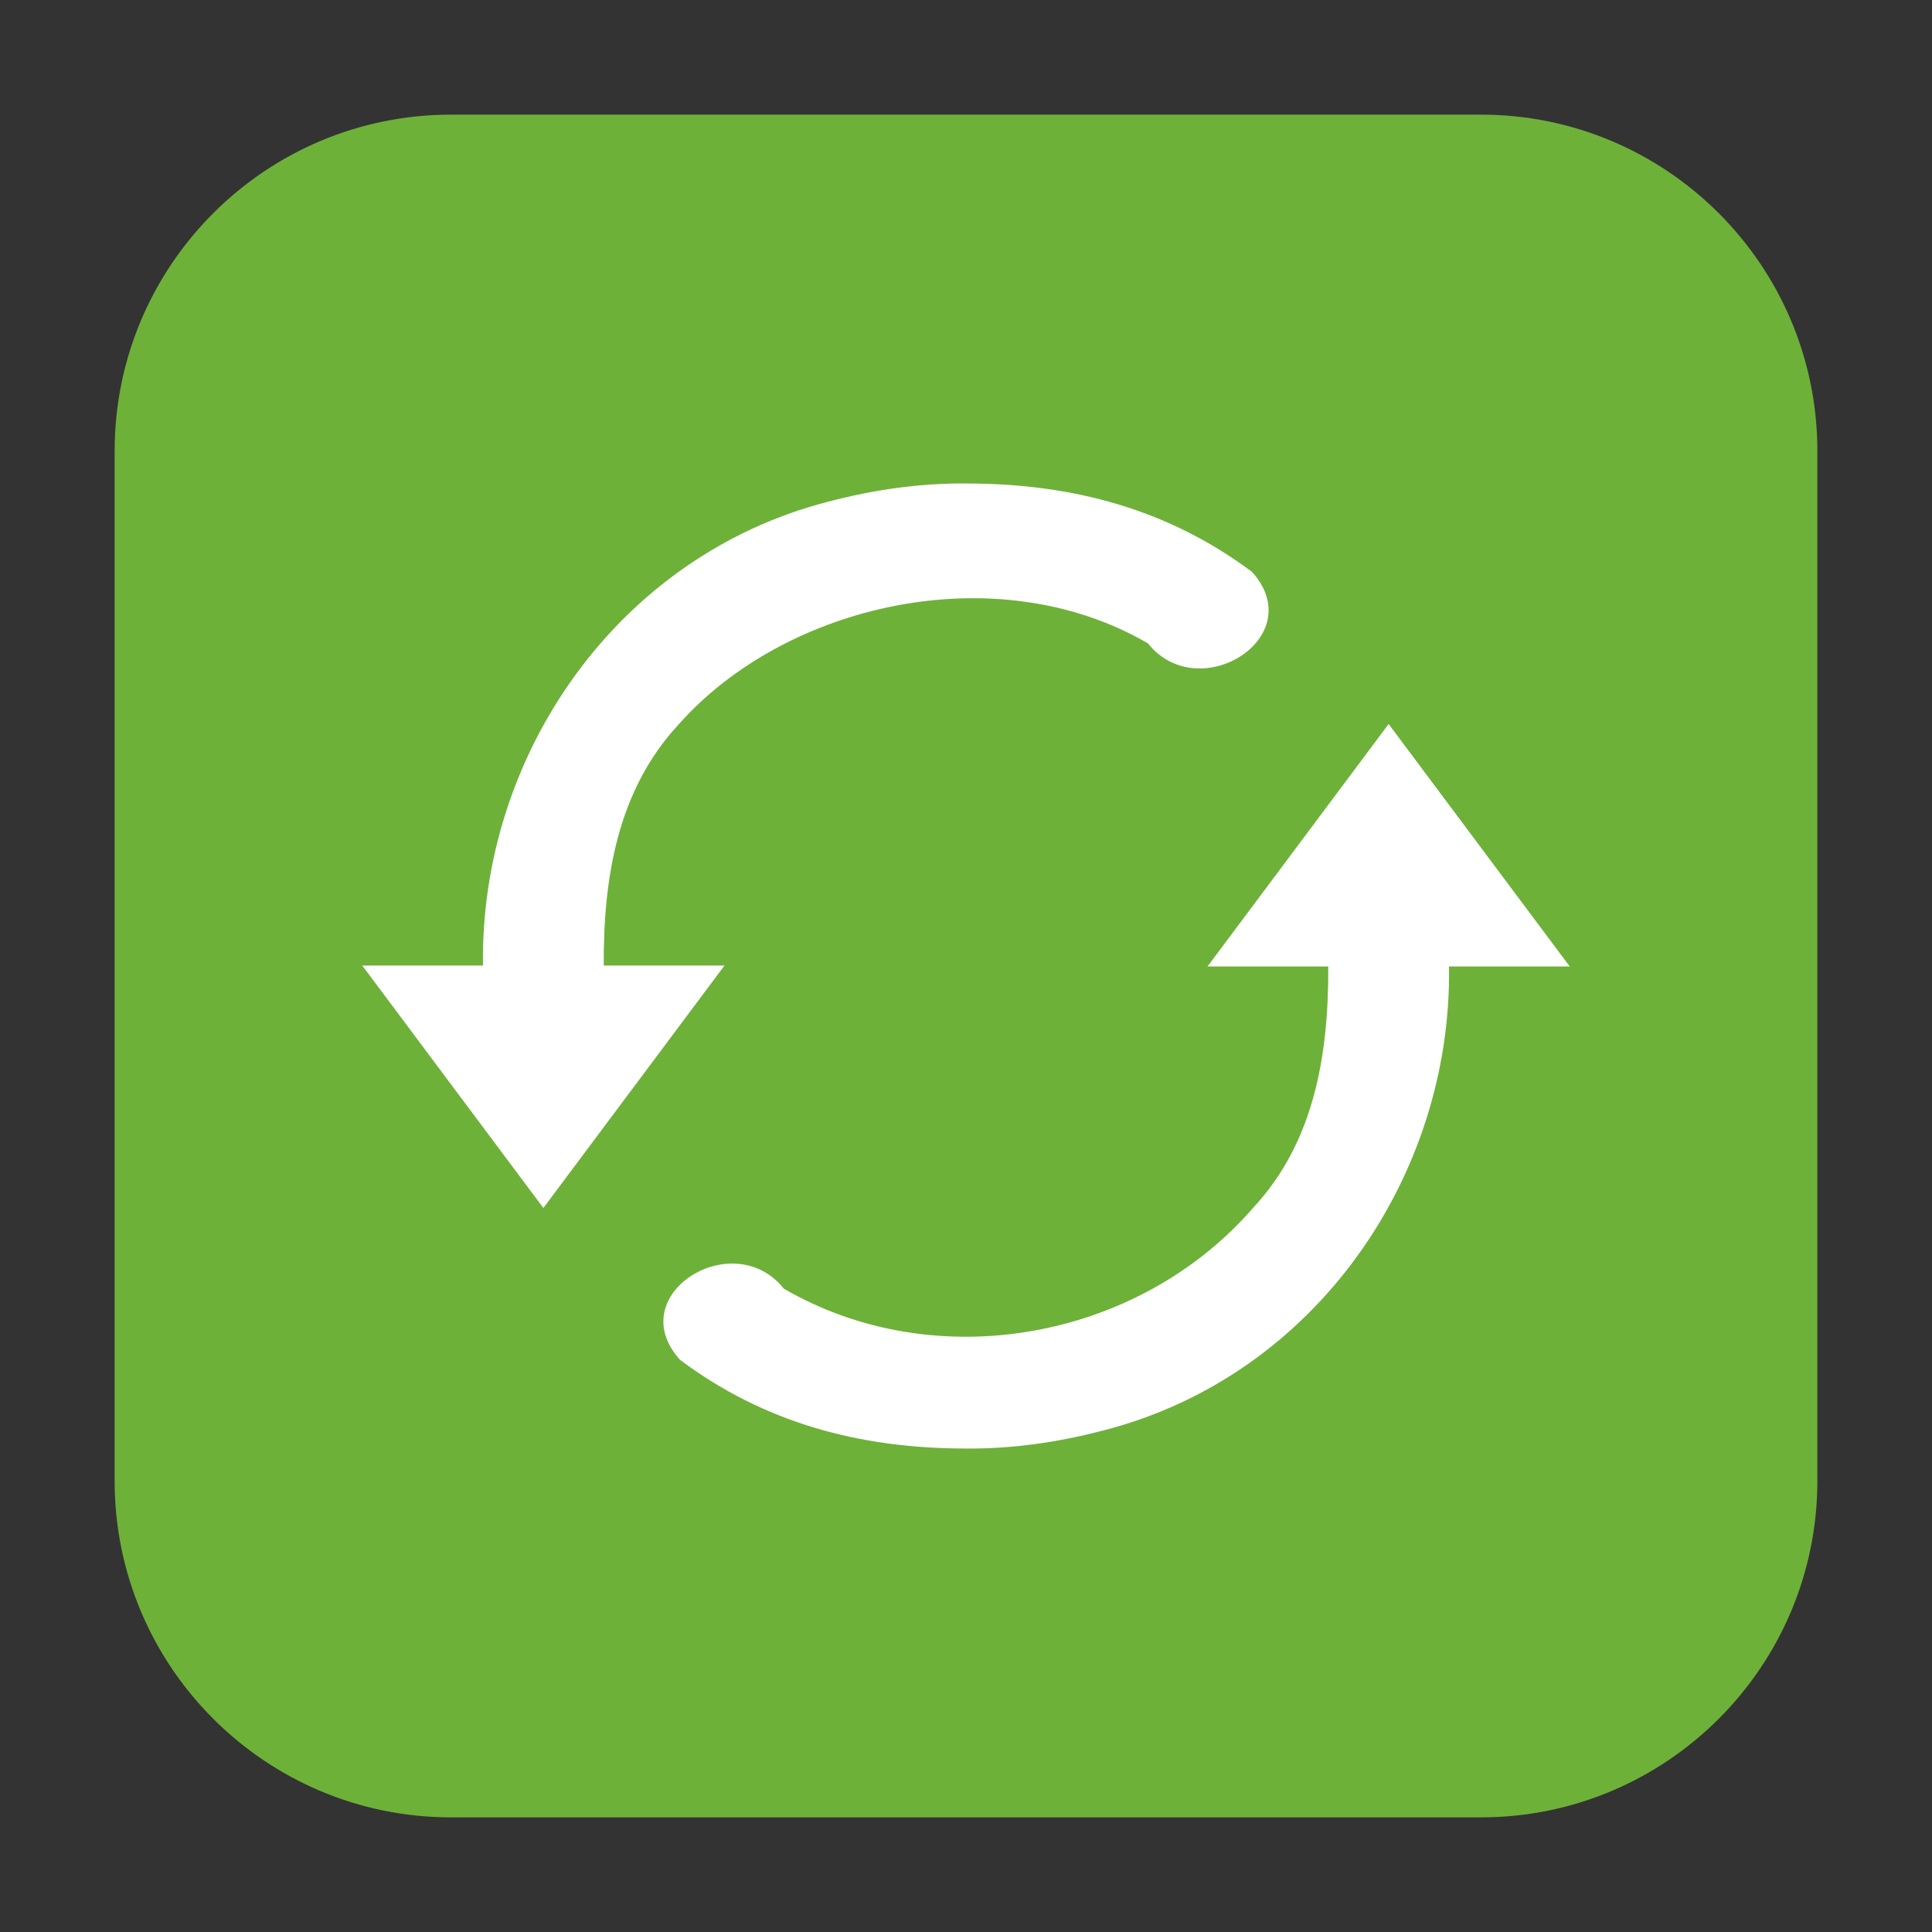 <?xml version="1.0" encoding="UTF-8"?>
<svg xmlns="http://www.w3.org/2000/svg" xmlns:xlink="http://www.w3.org/1999/xlink" width="48pt" height="48pt" viewBox="0 0 48 48" version="1.1">
<rect x="0" y="0" width="48" height="48" fill="#333333" stroke="none"/>
<g id="surface1">
<path style=" stroke:none;fill-rule:evenodd;fill:rgb(43.137%,69.412%,22.353%);fill-opacity:1;" d="M 11.207 2.848 L 36.793 2.848 C 41.406 2.848 45.152 6.594 45.152 11.207 L 45.152 36.793 C 45.152 41.406 41.406 45.152 36.793 45.152 L 11.207 45.152 C 6.594 45.152 2.848 41.406 2.848 36.793 L 2.848 11.207 C 2.848 6.594 6.594 2.848 11.207 2.848 Z M 11.207 2.848 "/>
<path style=" stroke:none;fill-rule:nonzero;fill:rgb(100%,100%,100%);fill-opacity:1;" d="M 24.027 12.012 C 22.859 12 21.699 12.168 20.574 12.465 C 15.328 13.812 11.922 18.777 12 23.988 L 9 23.988 L 13.5 30.012 L 18 23.988 L 15 23.988 C 14.988 21.809 15.344 19.629 16.859 18 C 19.5 15.012 24.738 13.785 28.52 15.984 C 29.781 17.566 32.566 15.828 31.105 14.207 C 29.02 12.652 26.656 12.016 24.027 12.012 Z M 34.5 17.988 L 30 24.012 L 33 24.012 C 33.012 26.191 32.656 28.371 31.141 30 C 28.297 33.285 23.262 34.215 19.473 32.016 C 18.219 30.438 15.434 32.168 16.895 33.785 C 18.98 35.344 21.344 35.984 23.973 35.988 L 23.98 35.988 C 25.145 36 26.301 35.832 27.426 35.535 C 32.672 34.188 36.078 29.223 36 24.012 L 39 24.012 Z M 34.5 17.988 "/>
</g>
</svg>
